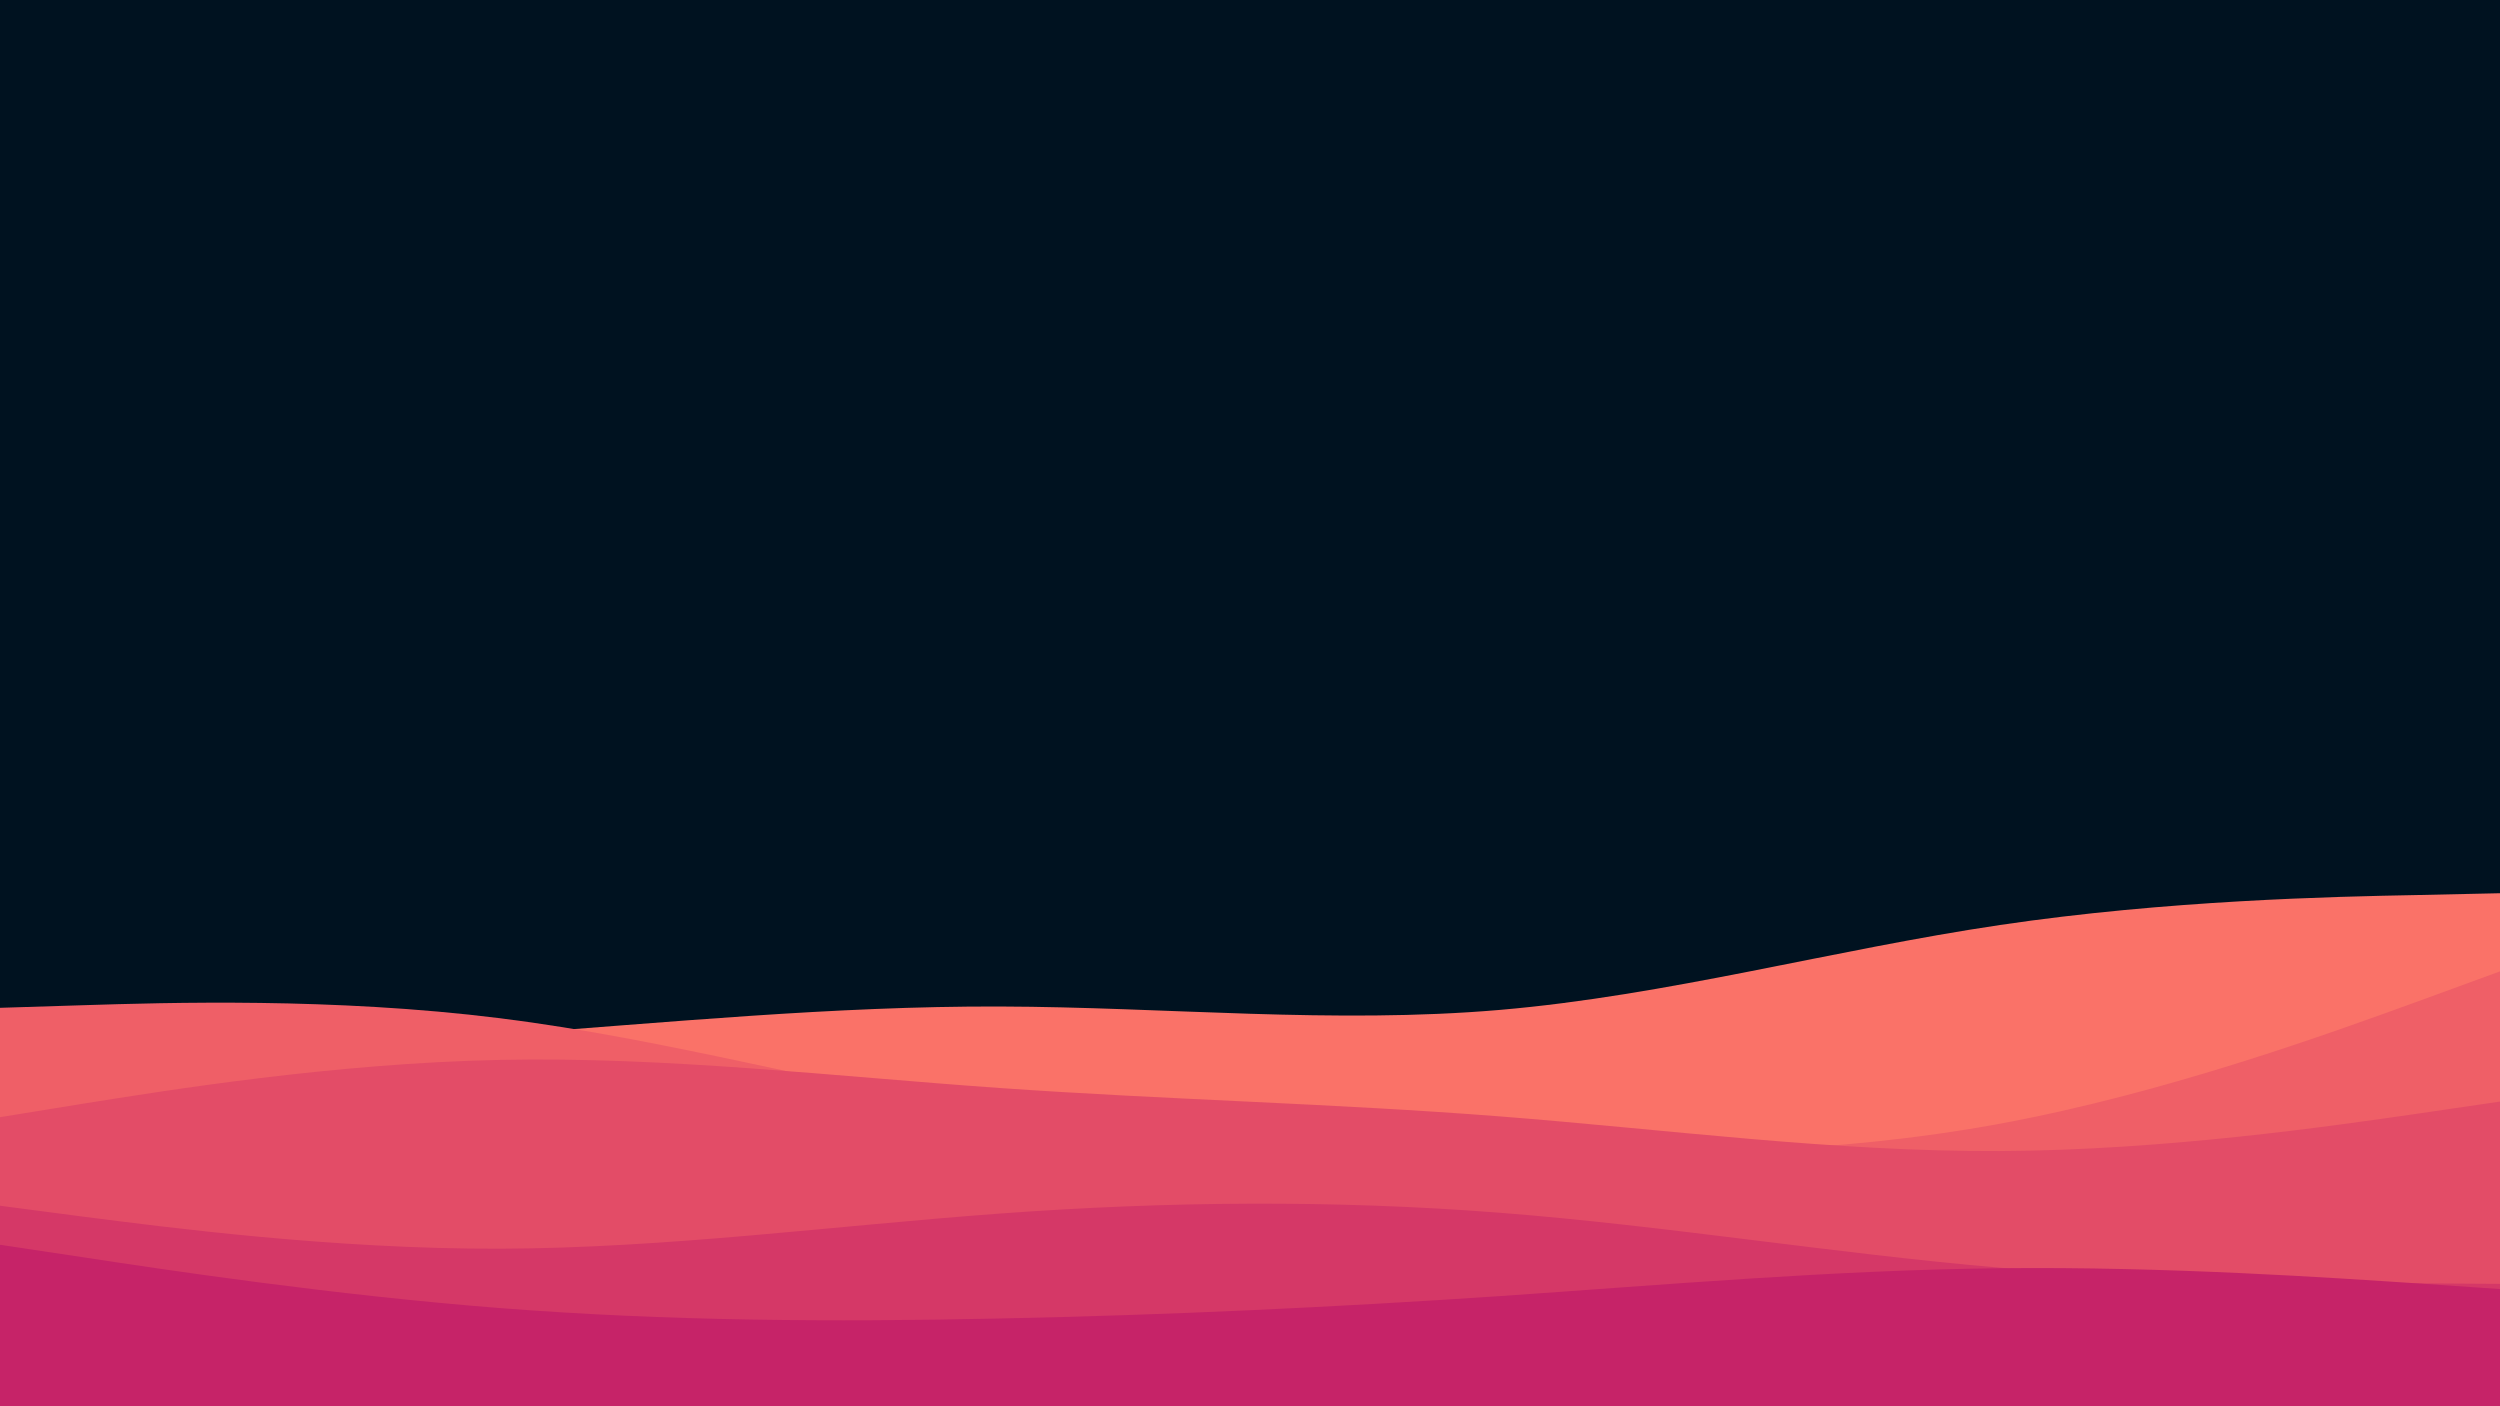 <svg id="visual" viewBox="0 0 960 540" width="960" height="540" xmlns="http://www.w3.org/2000/svg" xmlns:xlink="http://www.w3.org/1999/xlink" version="1.1"><rect x="0" y="0" width="960" height="540" fill="#001220"></rect><path d="M0 408L32 406.5C64 405 128 402 192 397.3C256 392.7 320 386.3 384 386.5C448 386.7 512 393.3 576 387.8C640 382.3 704 364.7 768 355.2C832 345.7 896 344.3 928 343.7L960 343L960 541L928 541C896 541 832 541 768 541C704 541 640 541 576 541C512 541 448 541 384 541C320 541 256 541 192 541C128 541 64 541 32 541L0 541Z" fill="#fa7268"></path><path d="M0 387L32 386C64 385 128 383 192 391C256 399 320 417 384 427.5C448 438 512 441 576 442.3C640 443.7 704 443.3 768 431.5C832 419.7 896 396.3 928 384.7L960 373L960 541L928 541C896 541 832 541 768 541C704 541 640 541 576 541C512 541 448 541 384 541C320 541 256 541 192 541C128 541 64 541 32 541L0 541Z" fill="#ef5f67"></path><path d="M0 429L32 423.8C64 418.7 128 408.3 192 407C256 405.7 320 413.3 384 417.8C448 422.3 512 423.7 576 428.7C640 433.7 704 442.3 768 442C832 441.7 896 432.3 928 427.7L960 423L960 541L928 541C896 541 832 541 768 541C704 541 640 541 576 541C512 541 448 541 384 541C320 541 256 541 192 541C128 541 64 541 32 541L0 541Z" fill="#e34c67"></path><path d="M0 463L32 467.2C64 471.3 128 479.7 192 479.5C256 479.3 320 470.7 384 466C448 461.3 512 460.7 576 465.7C640 470.7 704 481.3 768 486.8C832 492.3 896 492.7 928 492.8L960 493L960 541L928 541C896 541 832 541 768 541C704 541 640 541 576 541C512 541 448 541 384 541C320 541 256 541 192 541C128 541 64 541 32 541L0 541Z" fill="#d53867"></path><path d="M0 478L32 482.8C64 487.7 128 497.3 192 502.3C256 507.3 320 507.7 384 506.3C448 505 512 502 576 497.7C640 493.3 704 487.7 768 487C832 486.3 896 490.7 928 492.8L960 495L960 541L928 541C896 541 832 541 768 541C704 541 640 541 576 541C512 541 448 541 384 541C320 541 256 541 192 541C128 541 64 541 32 541L0 541Z" fill="#c62368"></path></svg>